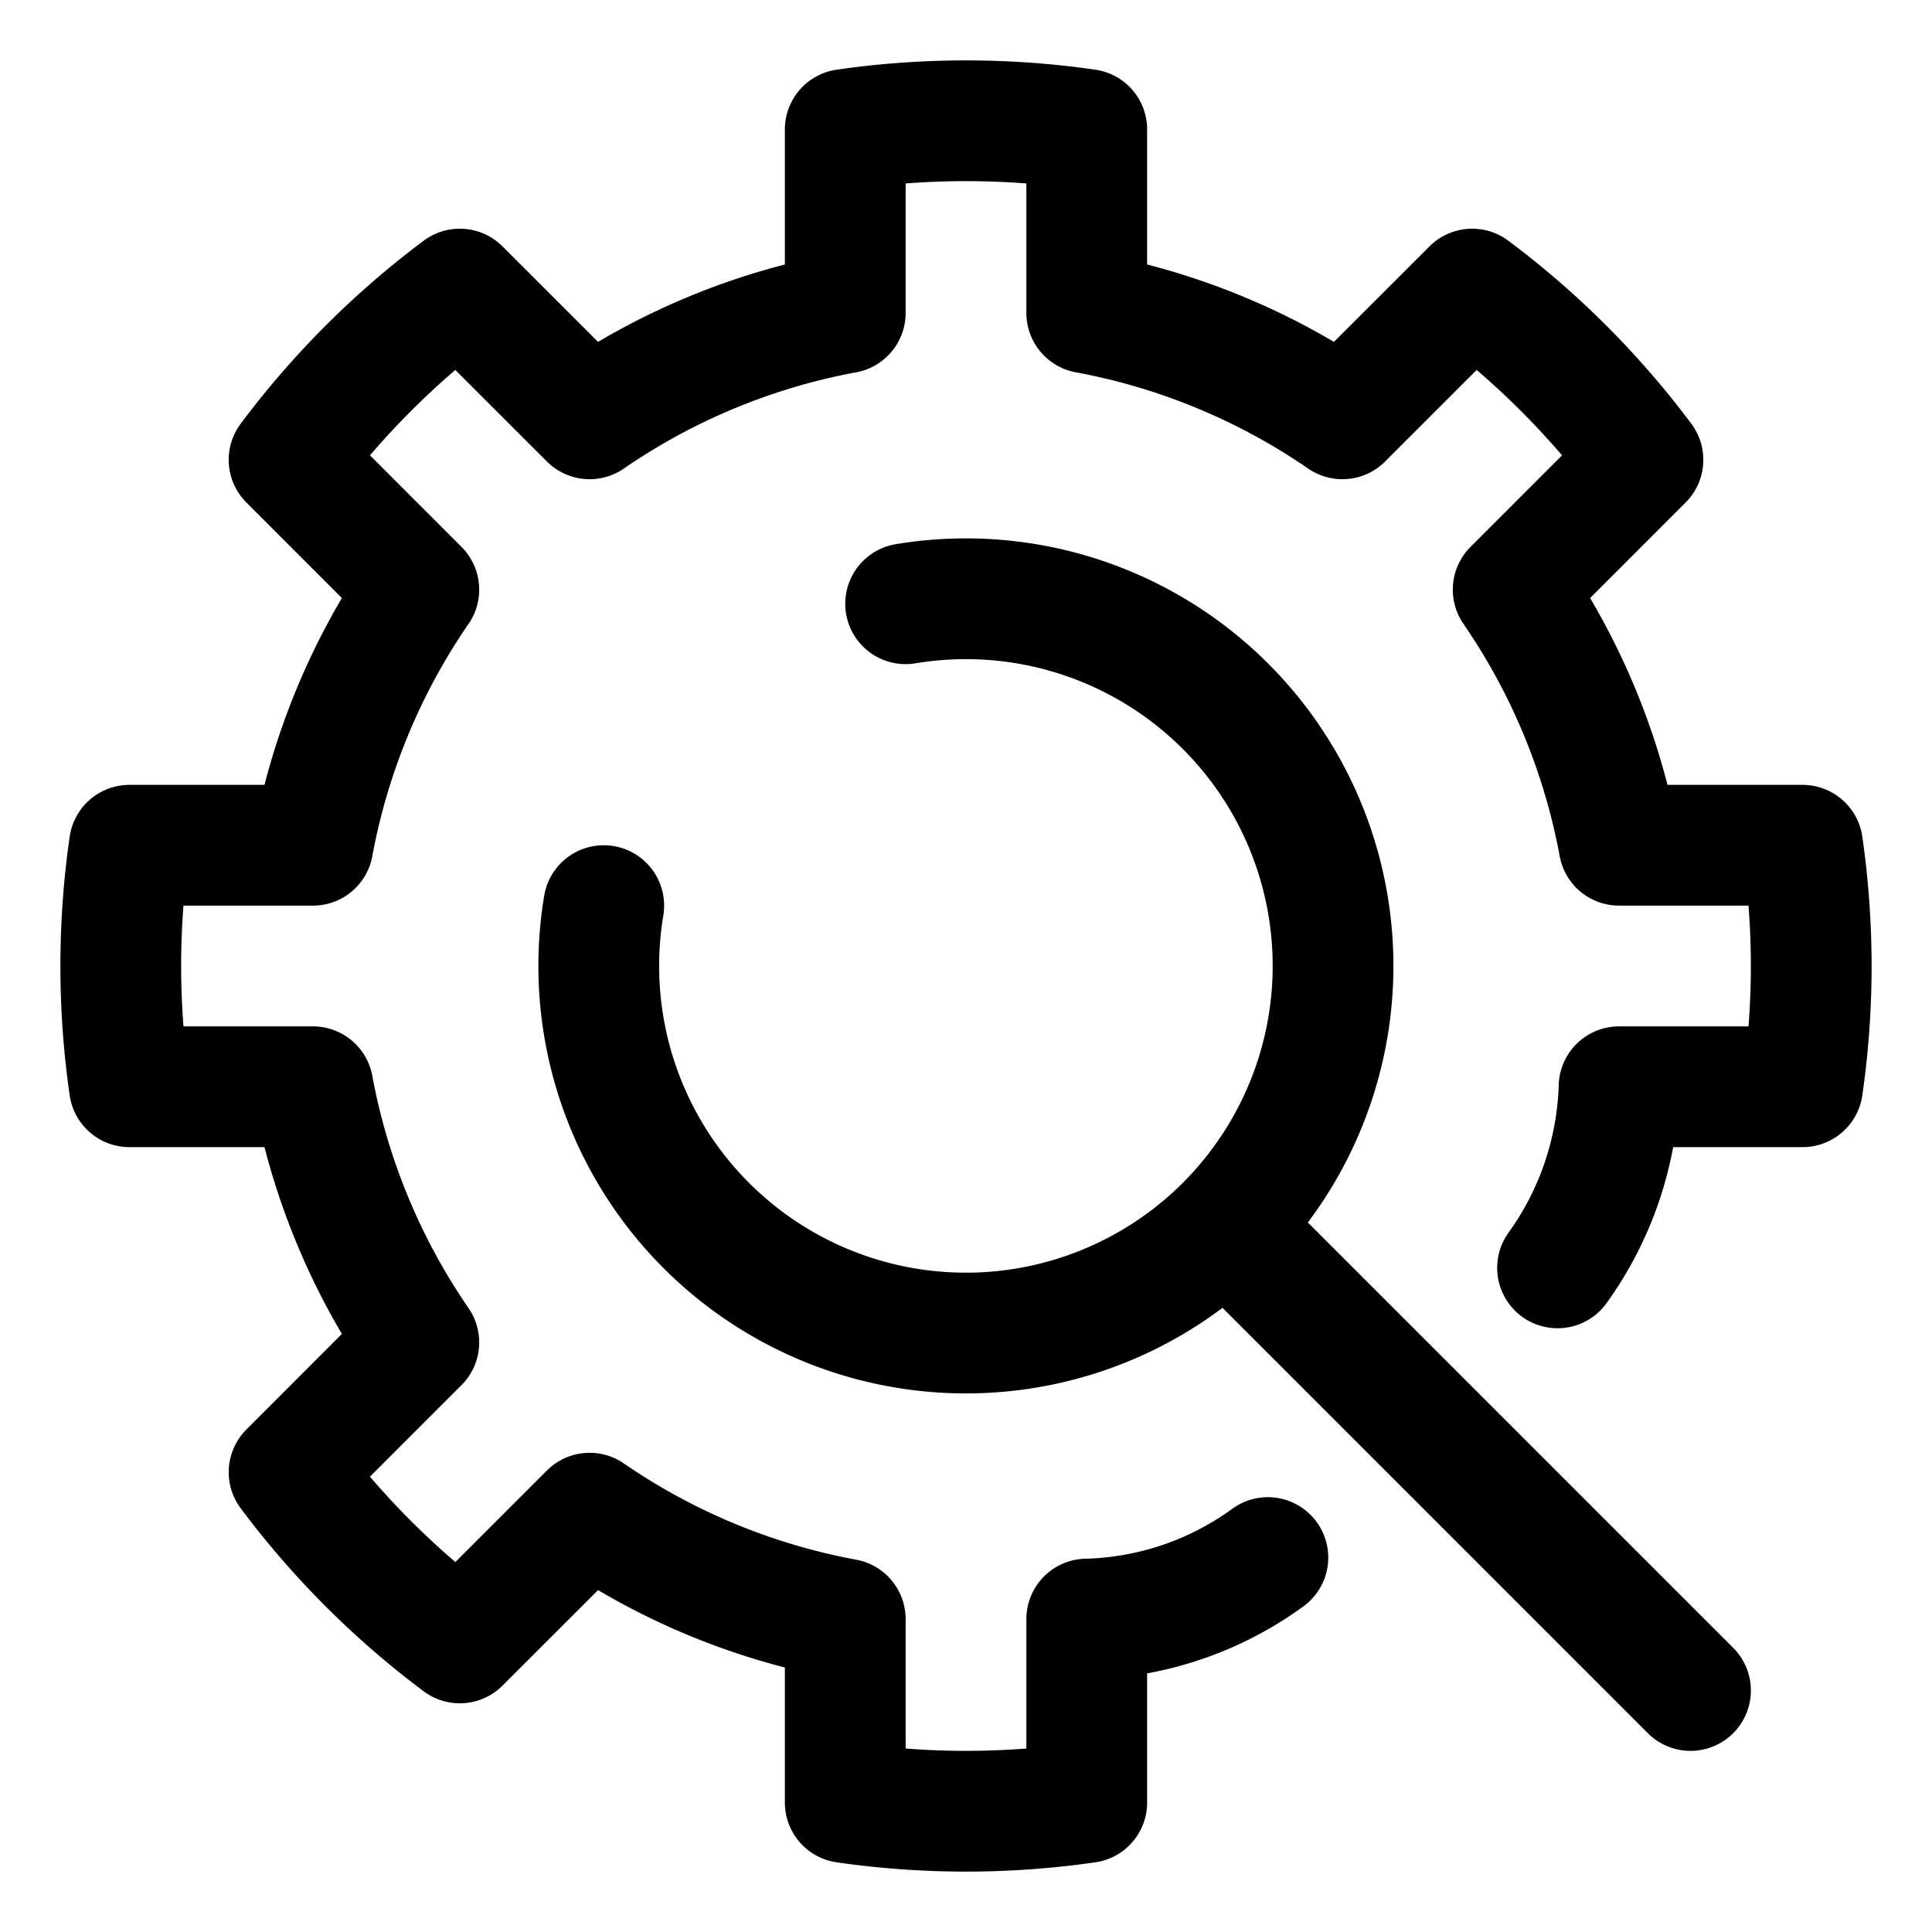 <?xml version = "1.0" standalone = "no"?>
<svg xmlns="http://www.w3.org/2000/svg" xmlns:xlink="http://www.w3.org/1999/xlink" font-family="Arial" viewBox="0 0 32 32" width="32" height="32"><rect width="32" height="32" fill="none" stroke="none"/><g><g fill="none"><path d="M 21 25.798 A 5.319 5.319 0 0 1 18 26.817 L 18 29.856 A 14 14 0 0 1 14 29.856 L 14 26.817 A 11 11 0 0 1 9.766 25.063 L 7.616 27.212 A 14 14 0 0 1 4.788 24.384 L 6.937 22.234 A 11 11 0 0 1 5.183 18 L 2.144 18 A 14 14 0 0 1 2.144 14 L 5.183 14 A 11 11 0 0 1 6.937 9.766 L 4.788 7.616 A 14 14 0 0 1 7.616 4.788 L 9.766 6.937 A 11 11 0 0 1 14 5.183 L 14 2.144 A 14 14 0 0 1 18 2.144 L 18 5.183 A 11 11 0 0 1 22.234 6.937 L 24.384 4.788 A 14 14 0 0 1 27.212 7.616 L 25.063 9.766 A 11 11 0 0 1 26.817 14 L 29.856 14 A 14 14 0 0 1 29.856 18 L 26.817 18 A 5.413 5.413 0 0 1 25.798 21" stroke="#000000" stroke-width="2" stroke-linecap="round" stroke-linejoin="round"/></g><g fill="#000000" stroke="#000000" stroke-width="2" stroke-linecap="round" stroke-linejoin="round"/></g><g><g fill="none"><path d="M 10 15 A 6.081 6.081 0 1 0 15 10" stroke="#000000" stroke-width="2" stroke-linecap="round" stroke-linejoin="round"/></g><g fill="#000000" stroke="#000000" stroke-width="2" stroke-linecap="round" stroke-linejoin="round"/></g><g><g fill="none"><path d="M 21 21 L 28 28" stroke="#000000" stroke-width="2" stroke-linecap="round" stroke-linejoin="round"/></g><g fill="#000000" stroke="#000000" stroke-width="2" stroke-linecap="round" stroke-linejoin="round"/></g></svg>